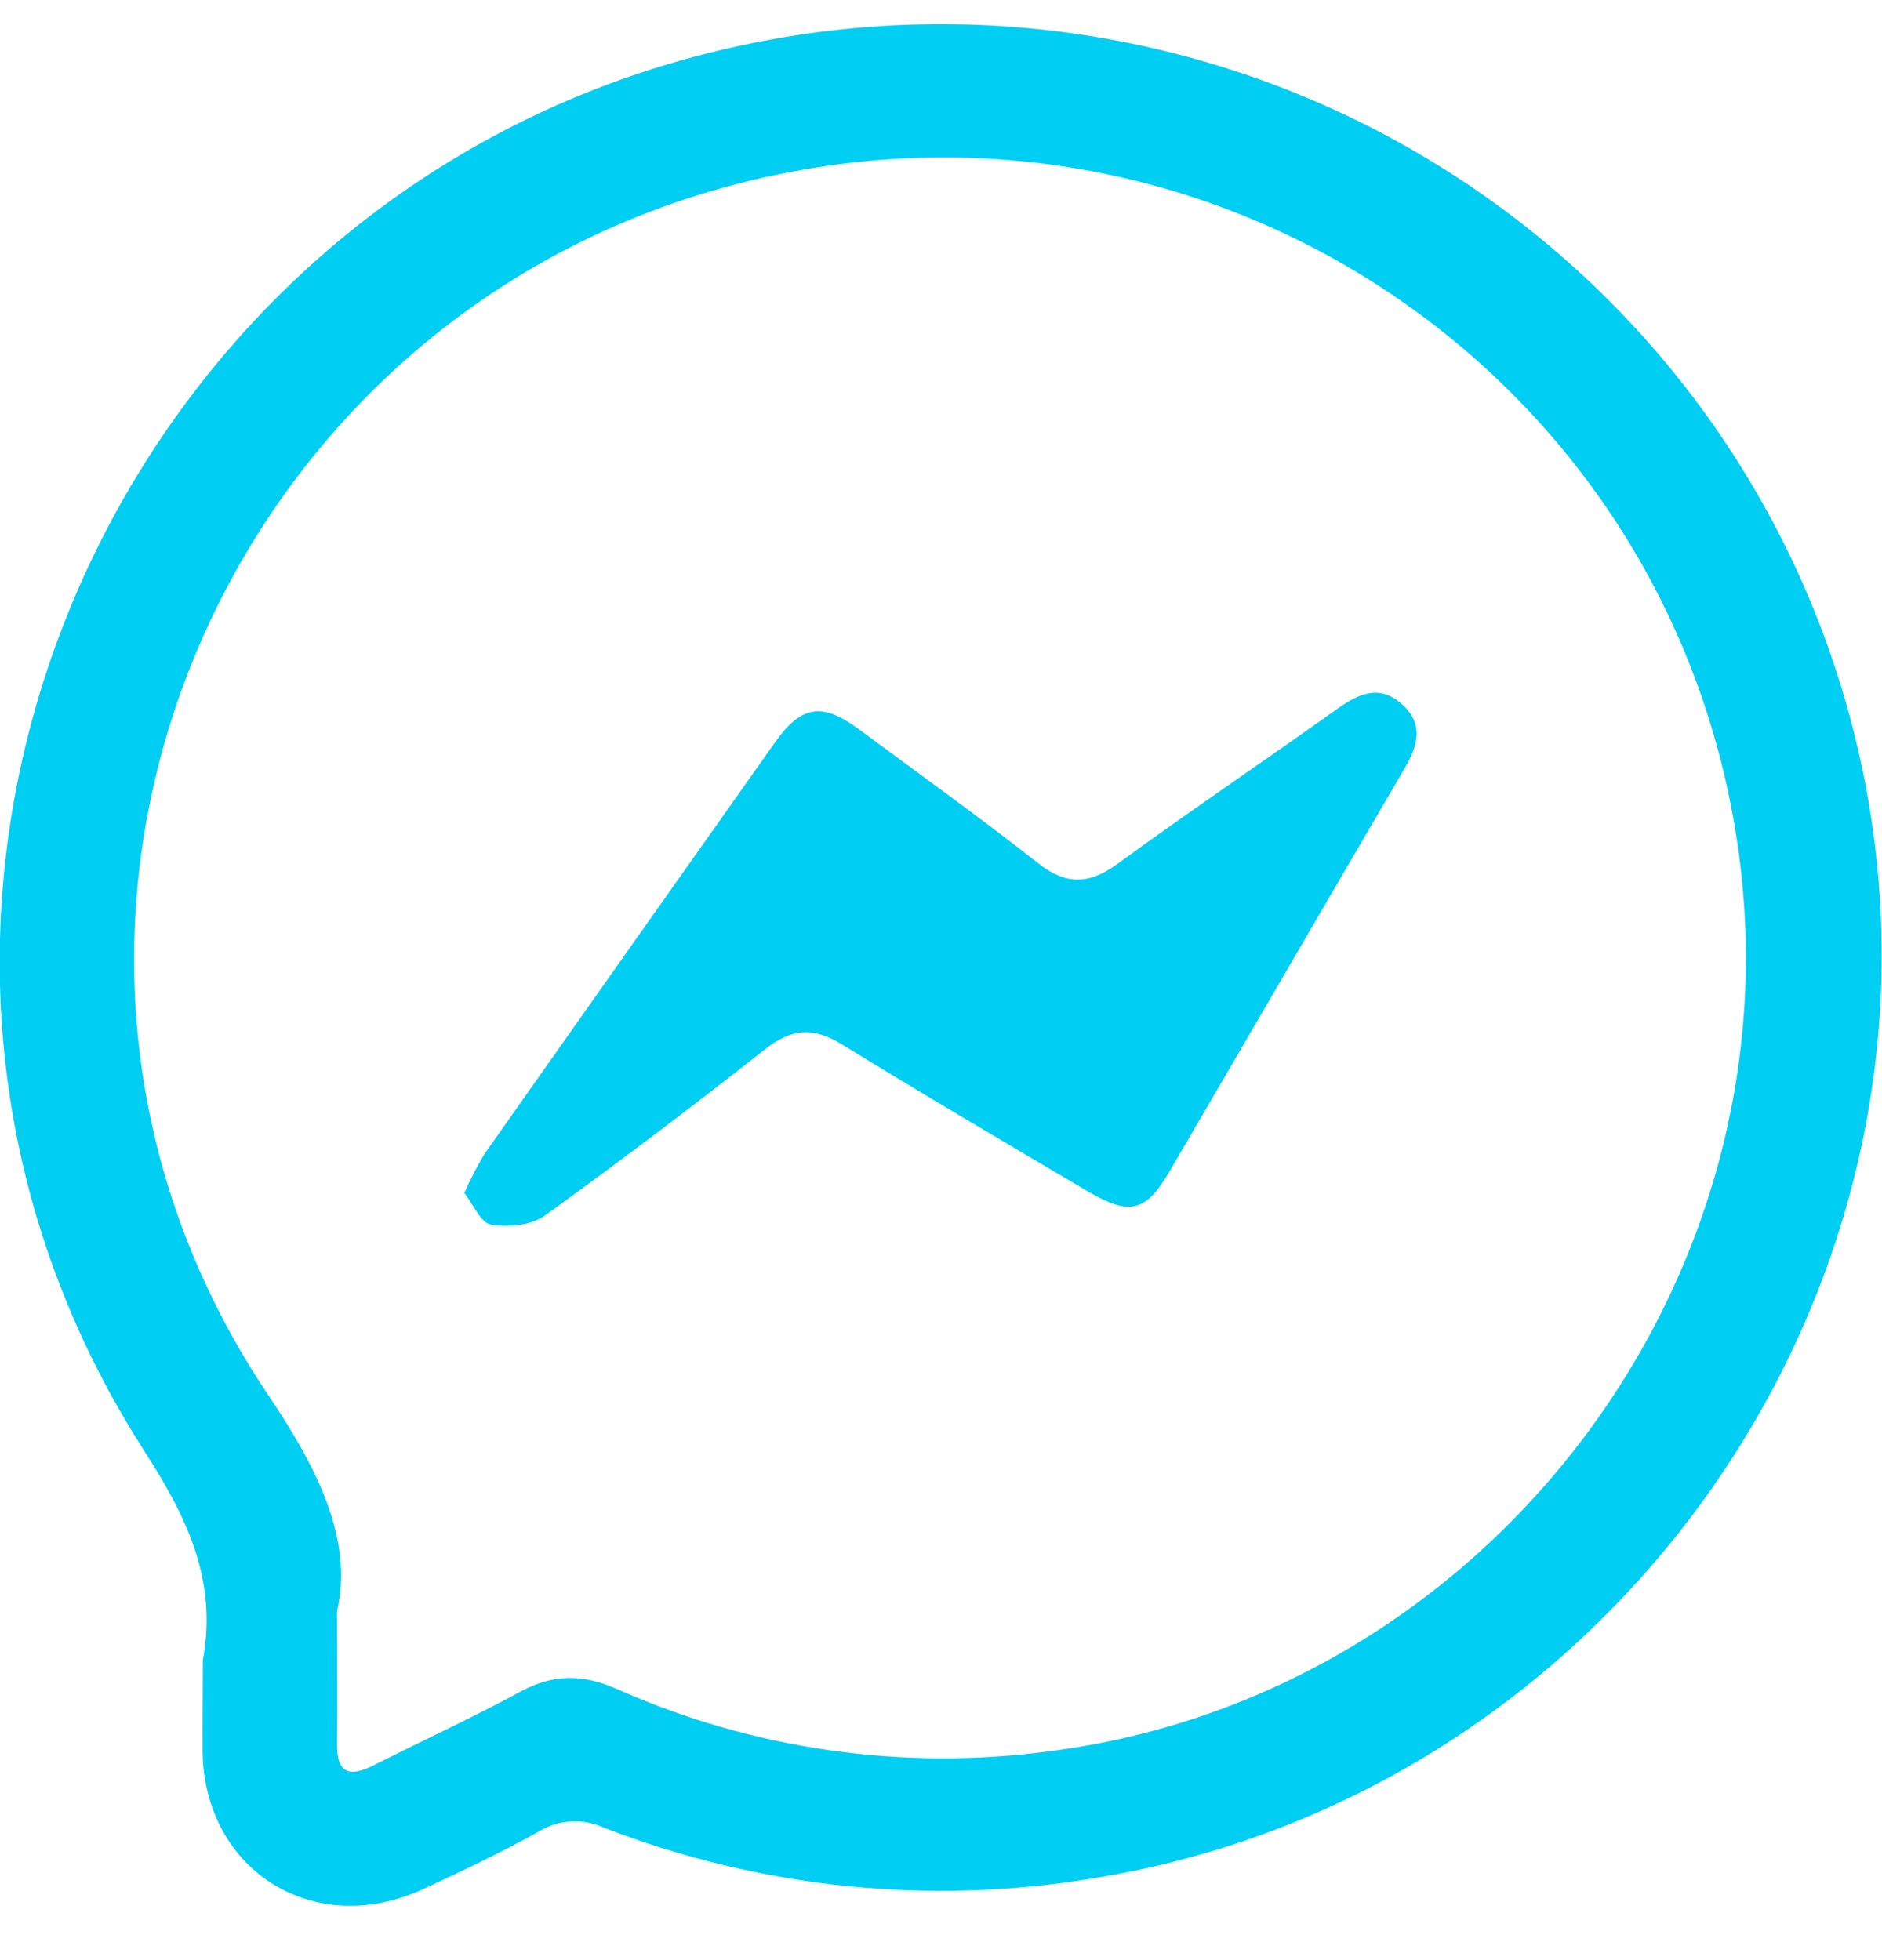 <svg width="24" height="25" viewBox="0 0 24 25" fill="none" xmlns="http://www.w3.org/2000/svg">
<g clip-path="url(#clip0_1205_17791)">
<path d="M2.587 21.176C2.776 20.157 2.386 19.352 1.832 18.493C-2.714 11.396 1.623 1.876 10.005 0.474C13.142 -0.051 16.361 0.683 18.954 2.515C21.547 4.346 23.301 7.125 23.831 10.241C24.927 16.681 20.433 22.907 13.951 23.955C11.848 24.305 9.689 24.082 7.703 23.311C7.571 23.25 7.425 23.223 7.279 23.231C7.133 23.24 6.992 23.285 6.868 23.361C6.39 23.628 5.893 23.864 5.396 24.094C4.009 24.735 2.609 23.862 2.584 22.348C2.582 21.957 2.587 21.566 2.587 21.176ZM4.298 20.548C4.298 21.263 4.303 21.748 4.298 22.236C4.292 22.605 4.441 22.679 4.761 22.517C5.391 22.199 6.033 21.904 6.65 21.569C7.061 21.348 7.437 21.354 7.86 21.539C9.59 22.311 11.504 22.587 13.384 22.336C18.948 21.623 22.957 16.362 22.164 10.811C21.346 5.069 15.962 1.165 10.241 2.164C2.978 3.432 -0.663 11.675 3.402 17.765C4.049 18.723 4.505 19.624 4.299 20.548H4.298Z" fill="#00CEF3"/>
<path d="M5.922 15.216C5.997 15.044 6.082 14.878 6.179 14.717C7.411 12.967 8.647 11.216 9.885 9.466C10.217 8.997 10.485 8.956 10.944 9.295C11.712 9.863 12.487 10.42 13.241 11.011C13.597 11.293 13.889 11.281 14.252 11.017C15.175 10.344 16.123 9.704 17.055 9.04C17.318 8.852 17.581 8.728 17.864 8.969C18.163 9.224 18.084 9.508 17.908 9.807C16.906 11.517 15.913 13.233 14.912 14.944C14.61 15.46 14.404 15.507 13.879 15.199C12.827 14.577 11.773 13.959 10.733 13.318C10.371 13.096 10.093 13.116 9.757 13.382C8.835 14.11 7.898 14.818 6.944 15.507C6.773 15.629 6.479 15.656 6.26 15.618C6.131 15.598 6.038 15.364 5.922 15.216Z" fill="#00CEF3"/>
</g>
<defs>
<clipPath id="clip0_1205_17791">
<rect width="24" height="24" fill="white" transform="translate(0 0.305)"/>
</clipPath>
</defs>
</svg>
